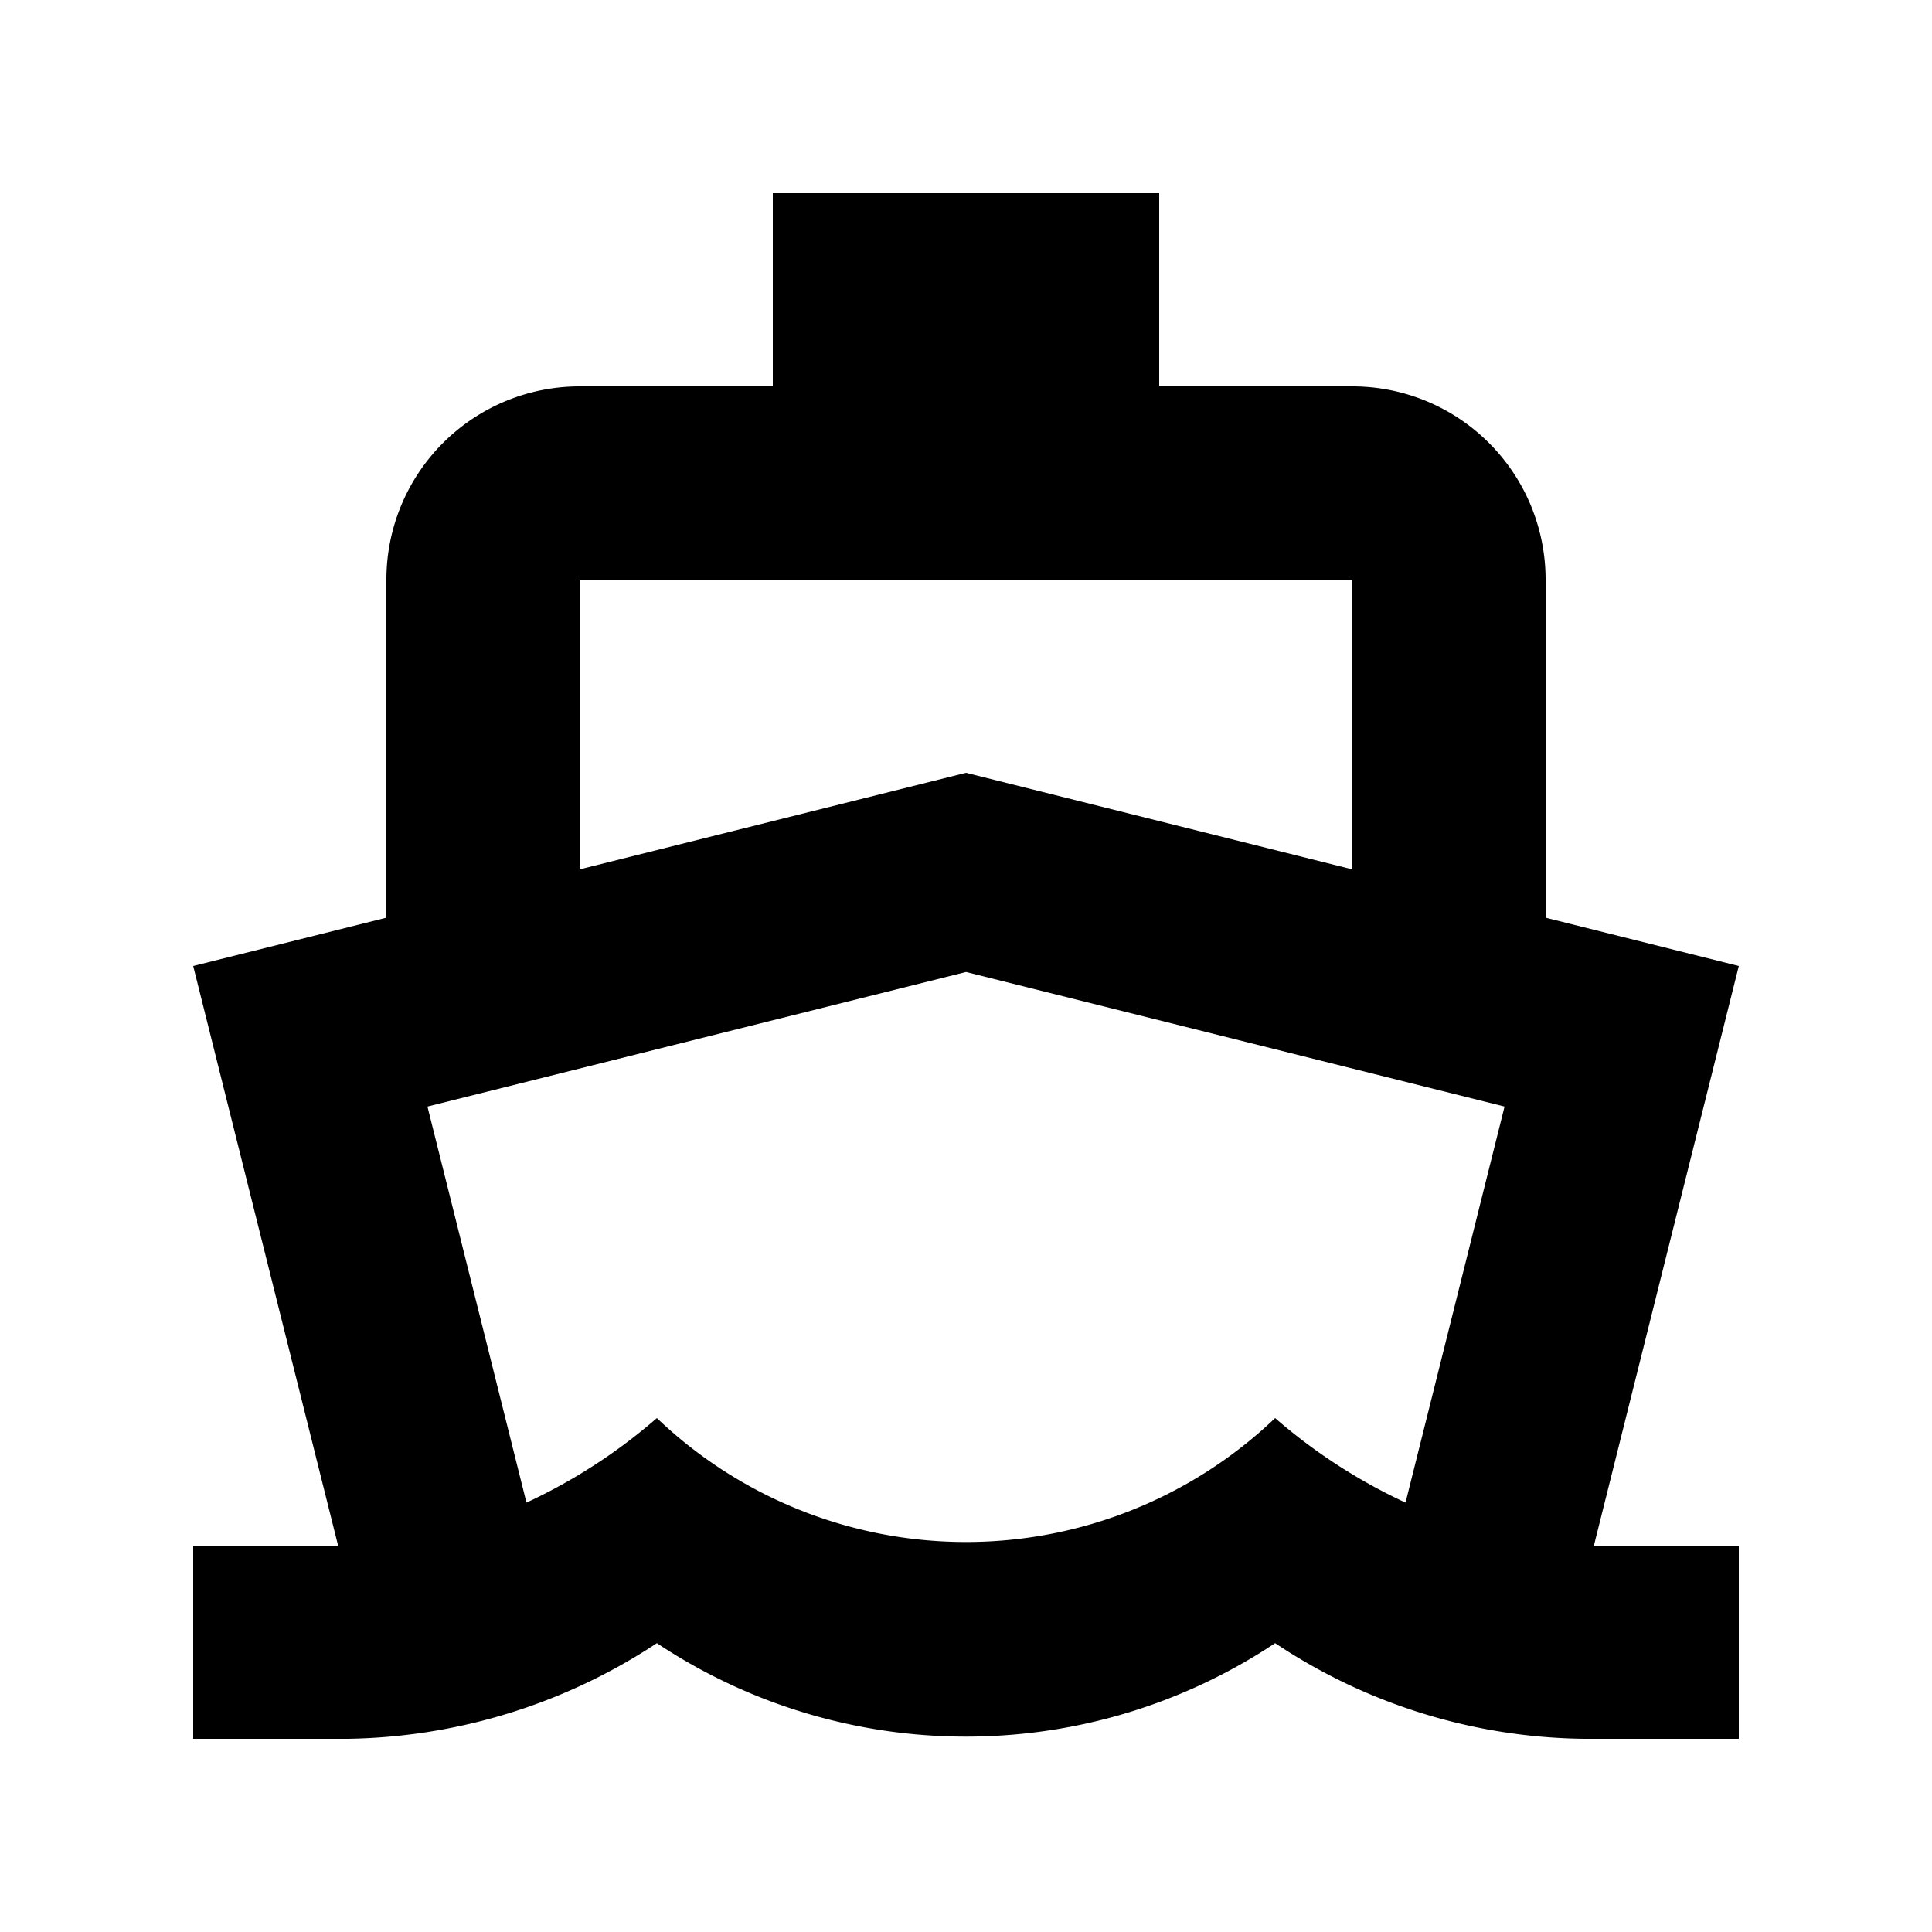 <svg xmlns="http://www.w3.org/2000/svg" width="20" height="20" viewBox="0 0 20 20">
  <g id="Fleet_segment" transform="translate(280 -82)">
    <path
      d="M-262,92l-2-.5V88a2,2,0,0,0-2-2h-2V84h-4v2h-2a2,2,0,0,0-2,2v3.5l-2,.5,1.5,6H-278v2h1.6a5.963,5.963,0,0,0,3.2-.99,5.776,5.776,0,0,0,6.4,0,5.879,5.879,0,0,0,3.2.99h1.6V98h-1.5Zm-12-4h8v3l-4-1-4,1Zm.8,8.68a5.751,5.751,0,0,1-1.35.875l-1.025-4.1L-270,92.062l5.575,1.393-1.025,4.1a5.751,5.751,0,0,1-1.35-.875A4.633,4.633,0,0,1-273.2,96.68Z"
      fill="currentColor" />
    <rect width="20" height="20" transform="translate(-280 82)" fill="none" />
  </g>
</svg>